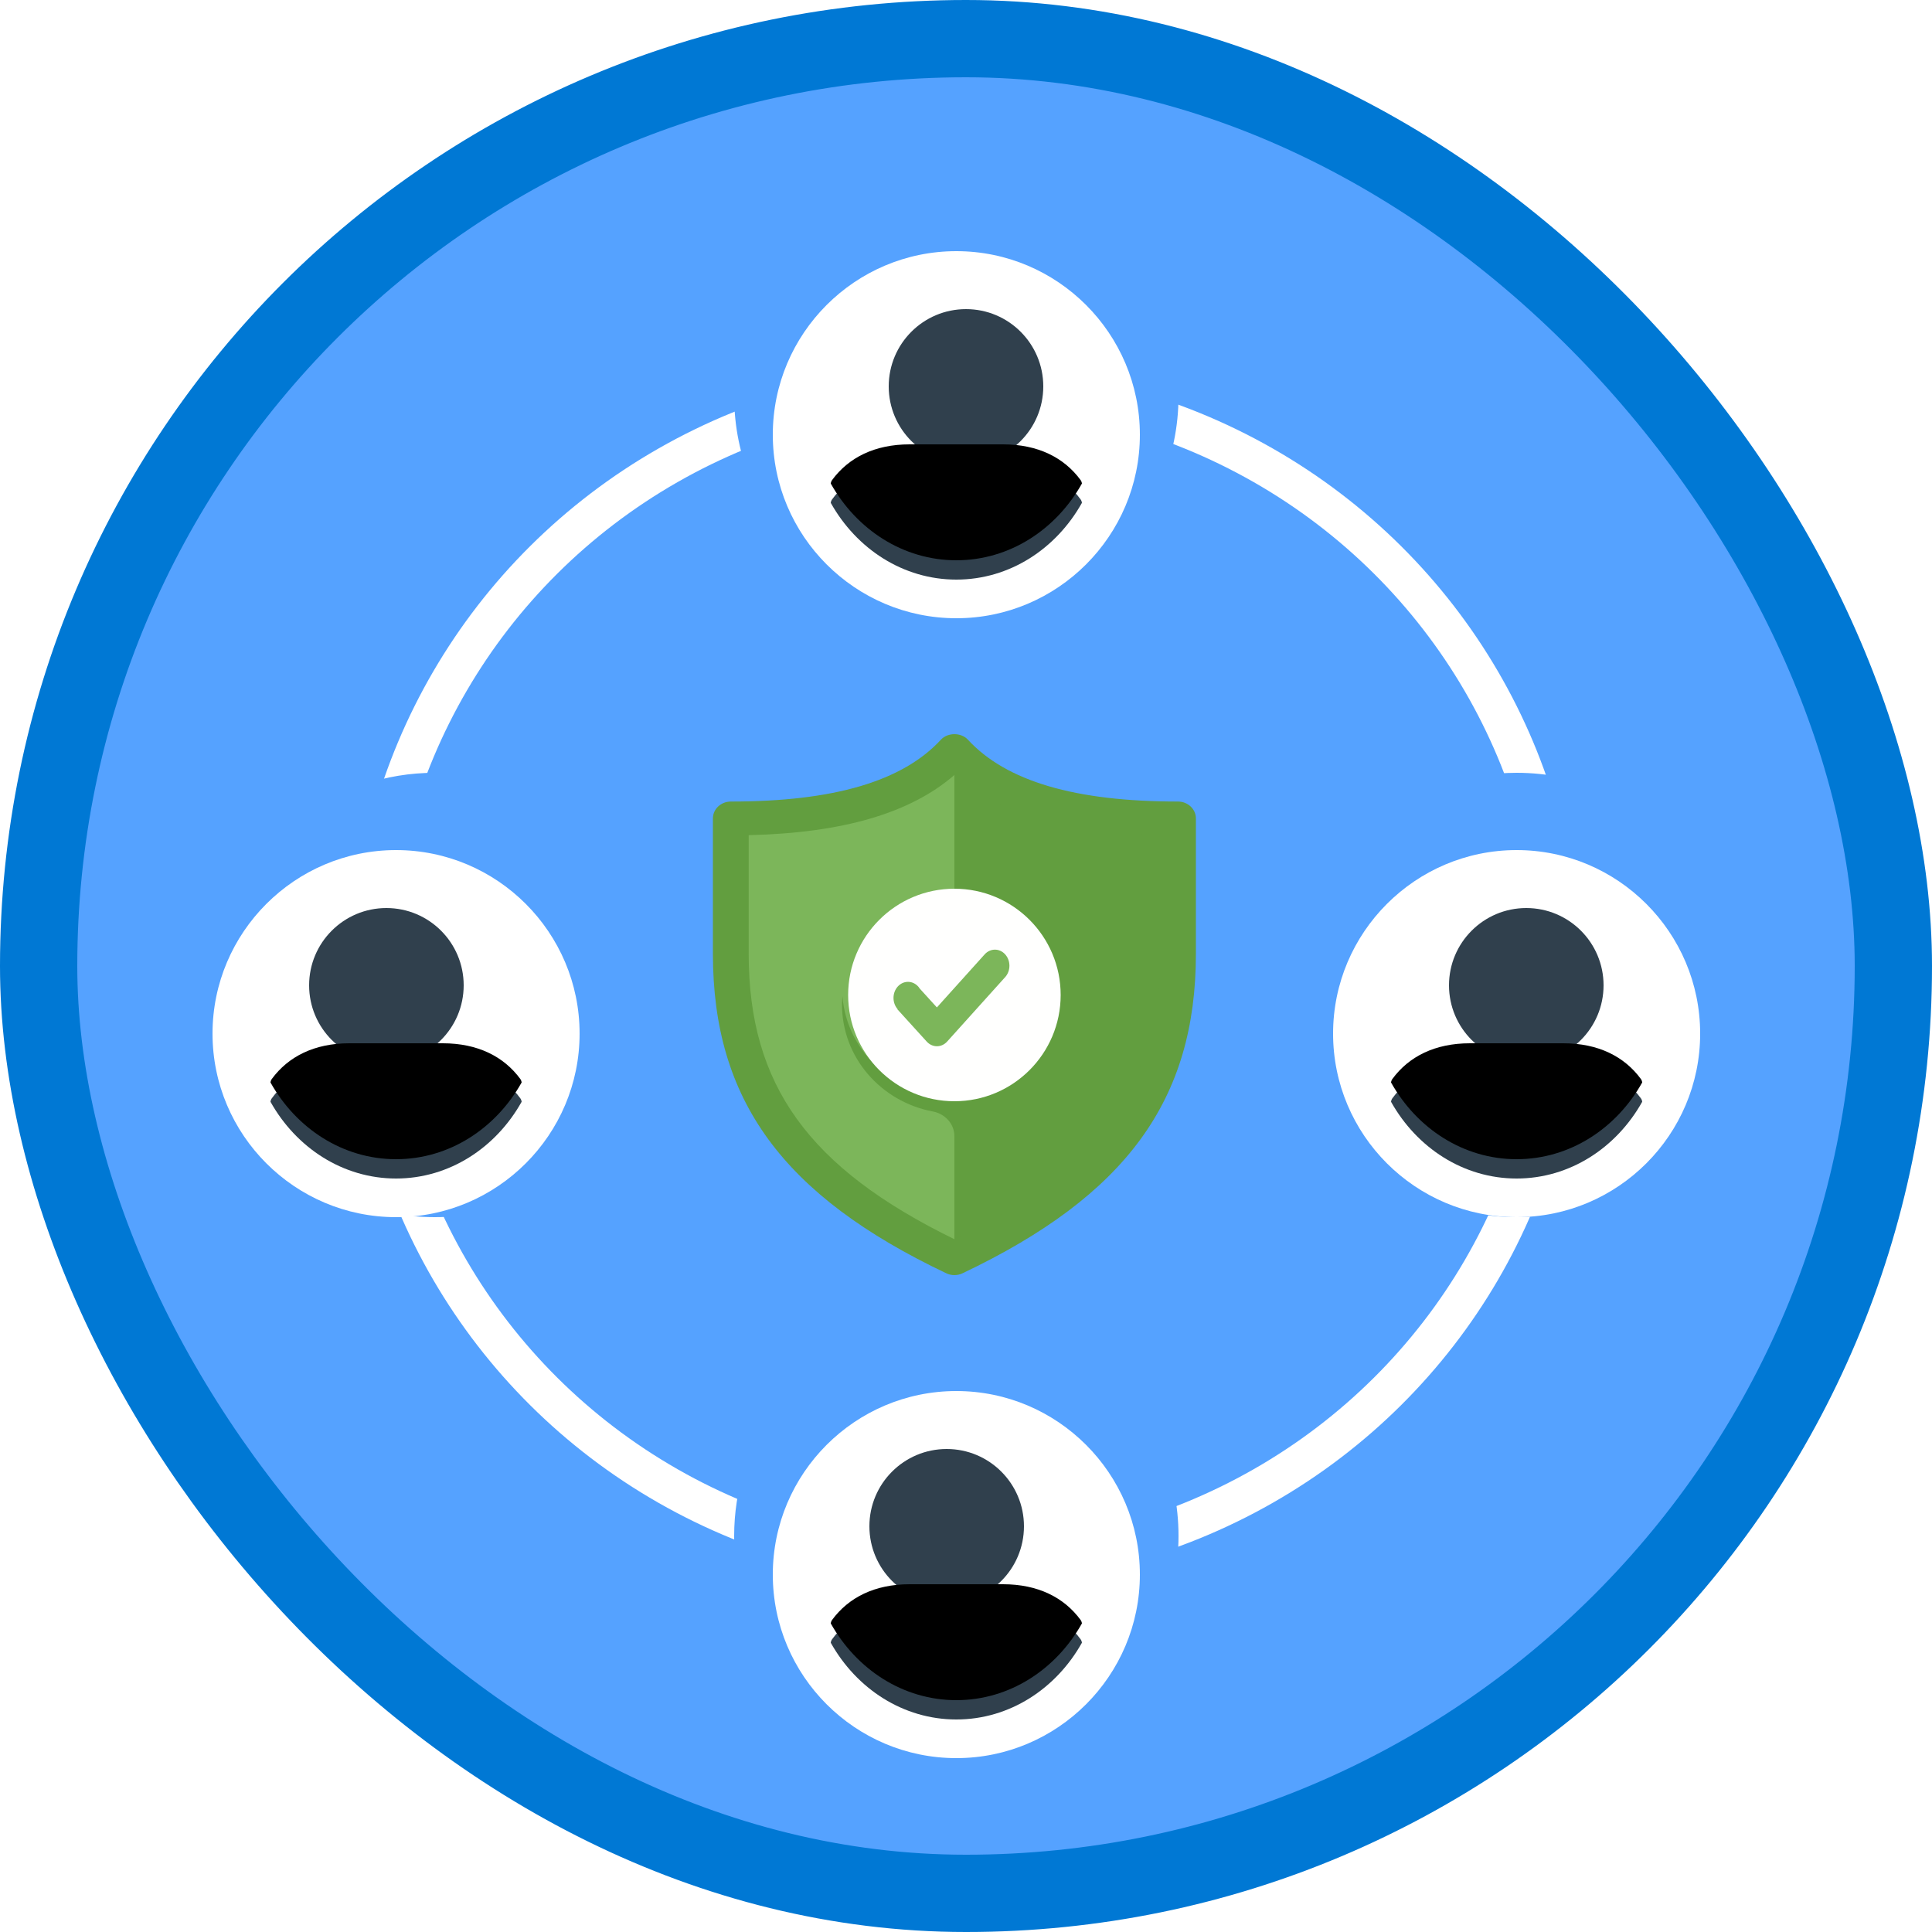 <?xml version="1.0" encoding="UTF-8"?>
<svg width="100px" height="100px" viewBox="0 0 100 100" version="1.1" xmlns="http://www.w3.org/2000/svg" xmlns:xlink="http://www.w3.org/1999/xlink">
    <!-- Generator: Sketch 55.2 (78181) - https://sketchapp.com -->
    <title>Protect identity and access with Microsoft 365/use-microsoft-365-to-enable-a-cultural-shift-toward-secured-identities</title>
    <desc>Created with Sketch.</desc>
    <defs>
        <rect id="path-1" x="0" y="0" width="96" height="96" rx="48"></rect>
        <filter x="-20.0%" y="-21.1%" width="140.0%" height="142.1%" filterUnits="objectBoundingBox" id="filter-3">
            <feOffset dx="0" dy="2" in="SourceAlpha" result="shadowOffsetOuter1"></feOffset>
            <feColorMatrix values="0 0 0 0 0   0 0 0 0 0   0 0 0 0 0  0 0 0 0.099 0" type="matrix" in="shadowOffsetOuter1" result="shadowMatrixOuter1"></feColorMatrix>
            <feMerge>
                <feMergeNode in="shadowMatrixOuter1"></feMergeNode>
                <feMergeNode in="SourceGraphic"></feMergeNode>
            </feMerge>
        </filter>
        <path d="M3.648,13.028 C4.981,15.408 7.394,17 10.148,17 C12.903,17 15.316,15.408 16.648,13.028 C16.64,12.962 16.617,12.897 16.575,12.842 C15.724,11.686 14.375,11 12.567,11 L7.73,11 C5.921,11 4.573,11.686 3.721,12.842 C3.68,12.897 3.656,12.962 3.648,13.028 L3.648,13.028 Z" id="path-4"></path>
        <filter x="-3.8%" y="-8.3%" width="107.7%" height="116.7%" filterUnits="objectBoundingBox" id="filter-5">
            <feOffset dx="0" dy="-1" in="SourceAlpha" result="shadowOffsetInner1"></feOffset>
            <feComposite in="shadowOffsetInner1" in2="SourceAlpha" operator="arithmetic" k2="-1" k3="1" result="shadowInnerInner1"></feComposite>
            <feColorMatrix values="0 0 0 0 0   0 0 0 0 0   0 0 0 0 0  0 0 0 0.1 0" type="matrix" in="shadowInnerInner1"></feColorMatrix>
        </filter>
        <filter x="-26.0%" y="-21.1%" width="146.7%" height="142.1%" filterUnits="objectBoundingBox" id="filter-6">
            <feOffset dx="0" dy="2" in="SourceAlpha" result="shadowOffsetOuter1"></feOffset>
            <feColorMatrix values="0 0 0 0 0   0 0 0 0 0   0 0 0 0 0  0 0 0 0.099 0" type="matrix" in="shadowOffsetOuter1" result="shadowMatrixOuter1"></feColorMatrix>
            <feMerge>
                <feMergeNode in="shadowMatrixOuter1"></feMergeNode>
                <feMergeNode in="SourceGraphic"></feMergeNode>
            </feMerge>
        </filter>
        <path d="M2.759,13.028 C4.092,15.408 6.505,17 9.259,17 C12.014,17 14.427,15.408 15.759,13.028 C15.751,12.962 15.728,12.897 15.686,12.842 C14.835,11.686 13.487,11 11.678,11 L6.841,11 C5.032,11 3.684,11.686 2.832,12.842 C2.791,12.897 2.767,12.962 2.759,13.028 L2.759,13.028 Z" id="path-7"></path>
        <filter x="-3.8%" y="-8.3%" width="107.7%" height="116.7%" filterUnits="objectBoundingBox" id="filter-8">
            <feOffset dx="0" dy="-1" in="SourceAlpha" result="shadowOffsetInner1"></feOffset>
            <feComposite in="shadowOffsetInner1" in2="SourceAlpha" operator="arithmetic" k2="-1" k3="1" result="shadowInnerInner1"></feComposite>
            <feColorMatrix values="0 0 0 0 0   0 0 0 0 0   0 0 0 0 0  0 0 0 0.1 0" type="matrix" in="shadowInnerInner1"></feColorMatrix>
        </filter>
        <filter x="-20.8%" y="-21.1%" width="145.4%" height="142.1%" filterUnits="objectBoundingBox" id="filter-9">
            <feOffset dx="0" dy="2" in="SourceAlpha" result="shadowOffsetOuter1"></feOffset>
            <feColorMatrix values="0 0 0 0 0   0 0 0 0 0   0 0 0 0 0  0 0 0 0.099 0" type="matrix" in="shadowOffsetOuter1" result="shadowMatrixOuter1"></feColorMatrix>
            <feMerge>
                <feMergeNode in="shadowMatrixOuter1"></feMergeNode>
                <feMergeNode in="SourceGraphic"></feMergeNode>
            </feMerge>
        </filter>
        <path d="M3.5,13.028 C4.833,15.408 7.246,17 10,17 C12.755,17 15.167,15.408 16.5,13.028 C16.492,12.962 16.468,12.897 16.427,12.842 C15.575,11.686 14.227,11 12.418,11 L7.582,11 C5.773,11 4.425,11.686 3.573,12.842 C3.532,12.897 3.508,12.962 3.5,13.028 L3.5,13.028 Z" id="path-10"></path>
        <filter x="-3.8%" y="-8.3%" width="107.7%" height="116.7%" filterUnits="objectBoundingBox" id="filter-11">
            <feOffset dx="0" dy="-1" in="SourceAlpha" result="shadowOffsetInner1"></feOffset>
            <feComposite in="shadowOffsetInner1" in2="SourceAlpha" operator="arithmetic" k2="-1" k3="1" result="shadowInnerInner1"></feComposite>
            <feColorMatrix values="0 0 0 0 0   0 0 0 0 0   0 0 0 0 0  0 0 0 0.1 0" type="matrix" in="shadowInnerInner1"></feColorMatrix>
        </filter>
        <filter x="-20.8%" y="-21.1%" width="145.4%" height="142.1%" filterUnits="objectBoundingBox" id="filter-12">
            <feOffset dx="0" dy="2" in="SourceAlpha" result="shadowOffsetOuter1"></feOffset>
            <feColorMatrix values="0 0 0 0 0   0 0 0 0 0   0 0 0 0 0  0 0 0 0.099 0" type="matrix" in="shadowOffsetOuter1" result="shadowMatrixOuter1"></feColorMatrix>
            <feMerge>
                <feMergeNode in="shadowMatrixOuter1"></feMergeNode>
                <feMergeNode in="SourceGraphic"></feMergeNode>
            </feMerge>
        </filter>
        <path d="M3.531,13.028 C4.864,15.408 7.277,17 10.031,17 C12.786,17 15.198,15.408 16.531,13.028 C16.523,12.962 16.499,12.897 16.458,12.842 C15.606,11.686 14.258,11 12.45,11 L7.613,11 C5.804,11 4.456,11.686 3.604,12.842 C3.563,12.897 3.539,12.962 3.531,13.028 L3.531,13.028 Z" id="path-13"></path>
        <filter x="-3.8%" y="-8.3%" width="107.7%" height="116.7%" filterUnits="objectBoundingBox" id="filter-14">
            <feOffset dx="0" dy="-1" in="SourceAlpha" result="shadowOffsetInner1"></feOffset>
            <feComposite in="shadowOffsetInner1" in2="SourceAlpha" operator="arithmetic" k2="-1" k3="1" result="shadowInnerInner1"></feComposite>
            <feColorMatrix values="0 0 0 0 0   0 0 0 0 0   0 0 0 0 0  0 0 0 0.1 0" type="matrix" in="shadowInnerInner1"></feColorMatrix>
        </filter>
        <filter x="-15.4%" y="-14.3%" width="130.8%" height="128.6%" filterUnits="objectBoundingBox" id="filter-15">
            <feOffset dx="0" dy="2" in="SourceAlpha" result="shadowOffsetOuter1"></feOffset>
            <feColorMatrix values="0 0 0 0 0   0 0 0 0 0   0 0 0 0 0  0 0 0 0.103 0" type="matrix" in="shadowOffsetOuter1" result="shadowMatrixOuter1"></feColorMatrix>
            <feMerge>
                <feMergeNode in="shadowMatrixOuter1"></feMergeNode>
                <feMergeNode in="SourceGraphic"></feMergeNode>
            </feMerge>
        </filter>
    </defs>
    <g id="Badges" stroke="none" stroke-width="1" fill="none" fill-rule="evenodd">
        <g id="Protect-identity-and-access-with-Microsoft-365" transform="translate(-50, -1060)">
            <g id="Protect-identity-and-access-with-Microsoft-365/use-microsoft-365-to-enable-a-cultural-shift-toward-secured-identities" transform="translate(50, 1060)">
                <g id="Mask" transform="translate(2, 2)">
                    <mask id="mask-2" fill="white">
                        <use xlink:href="#path-1"></use>
                    </mask>
                    <use id="BG" fill="#55A2FF" xlink:href="#path-1"></use>
                    <ellipse id="Oval" stroke="#FFFFFF" stroke-width="2" mask="url(#mask-2)" cx="47.981" cy="48.5" rx="30.815" ry="30.5"></ellipse>
                    <path d="M47.5,30 C53.851,30 59,24.851 59,18.5 C59,12.149 53.851,7 47.5,7 C42.338,7 37.971,10.4 36.516,15.083 C36.181,16.163 36,17.31 36,18.5 C36,24.851 41.149,30 47.5,30 Z" id="Oval" fill="#55A2FF" mask="url(#mask-2)"></path>
                    <path d="M47.5,89 C53.851,89 59,83.851 59,77.5 C59,71.149 53.851,66 47.5,66 C42.338,66 37.971,69.4 36.516,74.083 C36.181,75.163 36,76.31 36,77.5 C36,83.851 41.149,89 47.5,89 Z" id="Oval" fill="#55A2FF" mask="url(#mask-2)"></path>
                    <path d="M76.5,61 C82.851,61 88,55.851 88,49.5 C88,43.149 82.851,38 76.5,38 C71.338,38 66.971,41.4 65.516,46.083 C65.181,47.163 65,48.31 65,49.5 C65,55.851 70.149,61 76.5,61 Z" id="Oval" fill="#55A2FF" mask="url(#mask-2)"></path>
                    <path d="M20.5,61 C26.851,61 32,55.851 32,49.5 C32,43.149 26.851,38 20.5,38 C15.338,38 10.971,41.4 9.516,46.083 C9.181,47.163 9,48.31 9,49.5 C9,55.851 14.149,61 20.5,61 Z" id="Oval" fill="#55A2FF" mask="url(#mask-2)"></path>
                    <g id="User" filter="url(#filter-3)" mask="url(#mask-2)">
                        <g transform="translate(37.352, 9)">
                            <path d="M10.148,19 C15.386,19 19.648,14.738 19.648,9.5 C19.648,4.262 15.386,0 10.148,0 C4.91,0 0.648,4.262 0.648,9.5 C0.648,14.738 4.91,19 10.148,19" id="Fill-115" fill="#FFFFFF" fill-rule="evenodd"></path>
                            <path d="M10.648,11 C12.857,11 14.648,9.209 14.648,7 C14.648,4.791 12.857,3 10.648,3 C8.44,3 6.648,4.791 6.648,7 C6.648,9.209 8.44,11 10.648,11 Z" id="Path" fill="#30404D" fill-rule="evenodd"></path>
                            <g id="Path" fill="none">
                                <use fill="#30404D" fill-rule="evenodd" xlink:href="#path-4"></use>
                                <use fill="black" fill-opacity="1" filter="url(#filter-5)" xlink:href="#path-4"></use>
                            </g>
                        </g>
                    </g>
                    <g id="User" filter="url(#filter-6)" mask="url(#mask-2)">
                        <g transform="translate(67.241, 40)">
                            <path d="M9.259,19 C14.497,19 18.759,14.738 18.759,9.5 C18.759,4.262 14.497,0 9.259,0 C4.021,0 -0.241,4.262 -0.241,9.5 C-0.241,14.738 4.021,19 9.259,19" id="Fill-115" fill="#FFFFFF" fill-rule="evenodd"></path>
                            <path d="M9.759,11 C11.968,11 13.759,9.209 13.759,7 C13.759,4.791 11.968,3 9.759,3 C7.551,3 5.759,4.791 5.759,7 C5.759,9.209 7.551,11 9.759,11 Z" id="Path" fill="#30404D" fill-rule="evenodd"></path>
                            <g id="Path" fill="none">
                                <use fill="#30404D" fill-rule="evenodd" xlink:href="#path-7"></use>
                                <use fill="black" fill-opacity="1" filter="url(#filter-8)" xlink:href="#path-7"></use>
                            </g>
                        </g>
                    </g>
                    <g id="User" filter="url(#filter-9)" mask="url(#mask-2)">
                        <g transform="translate(8.5, 40)">
                            <path d="M10,19 C15.238,19 19.5,14.738 19.5,9.5 C19.5,4.262 15.238,0 10,0 C4.762,0 0.5,4.262 0.5,9.5 C0.5,14.738 4.762,19 10,19" id="Fill-115" fill="#FFFFFF" fill-rule="evenodd"></path>
                            <path d="M9.5,11 C11.709,11 13.5,9.209 13.5,7 C13.5,4.791 11.709,3 9.5,3 C7.291,3 5.5,4.791 5.5,7 C5.5,9.209 7.291,11 9.5,11 Z" id="Path" fill="#30404D" fill-rule="evenodd"></path>
                            <g id="Path" fill="none">
                                <use fill="#30404D" fill-rule="evenodd" xlink:href="#path-10"></use>
                                <use fill="black" fill-opacity="1" filter="url(#filter-11)" xlink:href="#path-10"></use>
                            </g>
                        </g>
                    </g>
                    <g id="User" filter="url(#filter-12)" mask="url(#mask-2)">
                        <g transform="translate(37.469, 68)">
                            <path d="M10.031,19 C15.269,19 19.531,14.738 19.531,9.5 C19.531,4.262 15.269,0 10.031,0 C4.793,0 0.531,4.262 0.531,9.5 C0.531,14.738 4.793,19 10.031,19" id="Fill-115" fill="#FFFFFF" fill-rule="evenodd"></path>
                            <path d="M9.531,11 C11.74,11 13.531,9.209 13.531,7 C13.531,4.791 11.74,3 9.531,3 C7.322,3 5.531,4.791 5.531,7 C5.531,9.209 7.322,11 9.531,11 Z" id="Path" fill="#30404D" fill-rule="evenodd"></path>
                            <g id="Path" fill="none">
                                <use fill="#30404D" fill-rule="evenodd" xlink:href="#path-13"></use>
                                <use fill="black" fill-opacity="1" filter="url(#filter-14)" xlink:href="#path-13"></use>
                            </g>
                        </g>
                    </g>
                    <g id="Shield" filter="url(#filter-15)" mask="url(#mask-2)">
                        <g transform="translate(34, 34)">
                            <path d="M13.4,1 C10.989,3.603 6.742,4.467 1.9,4.467 L1.9,11.4 C1.9,18.548 5.264,23.149 13.4,27 C21.536,23.149 24.9,18.548 24.9,11.4 L24.9,4.467 C20.059,4.467 15.811,3.603 13.4,1" id="Fill-22" fill="#7CB65A"></path>
                            <path d="M13.398,1 L13.398,18.767 C10.337,18.767 7.834,16.474 7.605,13.567 C7.594,13.71 7.582,13.854 7.582,14 C7.582,16.74 9.603,19.024 12.28,19.529 C12.923,19.651 13.398,20.175 13.398,20.809 L13.398,27 C21.311,23.149 24.268,18.548 24.268,11.4 L24.268,4.467 C19.559,4.467 15.061,3.603 12.716,1 L13.398,1 Z" id="Fill-23" fill="#629E3F"></path>
                            <path d="M2.752,5.228 L2.752,11.367 C2.752,18.147 5.844,22.453 13.4,26.142 C20.956,22.453 24.048,18.147 24.048,11.367 L24.048,5.228 C19.181,5.115 15.68,4.091 13.4,2.113 C11.12,4.091 7.619,5.115 2.752,5.228 Z M13.4,28 C13.257,28 13.115,27.969 12.984,27.907 C4.514,23.883 0.9,18.936 0.9,11.367 L0.9,4.363 C0.9,3.88 1.314,3.488 1.826,3.488 C7.156,3.488 10.714,2.44 12.702,0.286 C13.054,-0.095 13.746,-0.095 14.098,0.286 C16.086,2.44 19.644,3.488 24.974,3.488 C25.485,3.488 25.9,3.88 25.9,4.363 L25.9,11.367 C25.9,18.936 22.286,23.883 13.816,27.907 C13.685,27.969 13.543,28 13.4,28 L13.4,28 Z" id="Fill-24" fill="#629E3F"></path>
                            <path d="M18.9,13.5 C18.9,16.537 16.438,19 13.4,19 C10.362,19 7.9,16.537 7.9,13.5 C7.9,10.463 10.362,8 13.4,8 C16.438,8 18.9,10.463 18.9,13.5" id="Fill-25" fill="#FFFFFE"></path>
                            <path d="M16.028,11.398 C15.735,11.072 15.259,11.072 14.966,11.398 L12.493,14.144 L11.599,13.161 C11.578,13.128 11.556,13.094 11.528,13.064 C11.235,12.739 10.76,12.739 10.467,13.064 C10.177,13.386 10.175,13.906 10.459,14.233 L10.45,14.243 L11.964,15.909 C12.257,16.235 12.733,16.235 13.026,15.909 L16.025,12.578 C16.026,12.578 16.027,12.577 16.028,12.576 C16.321,12.25 16.321,11.722 16.028,11.398" id="Fill-26" fill="#7CB65A"></path>
                        </g>
                    </g>
                </g>
                <g id="Azure-Border" stroke="#0078D4" stroke-width="4">
                    <rect x="2" y="2" width="96" height="96" rx="48"></rect>
                </g>
            </g>
        </g>
    </g>
</svg>